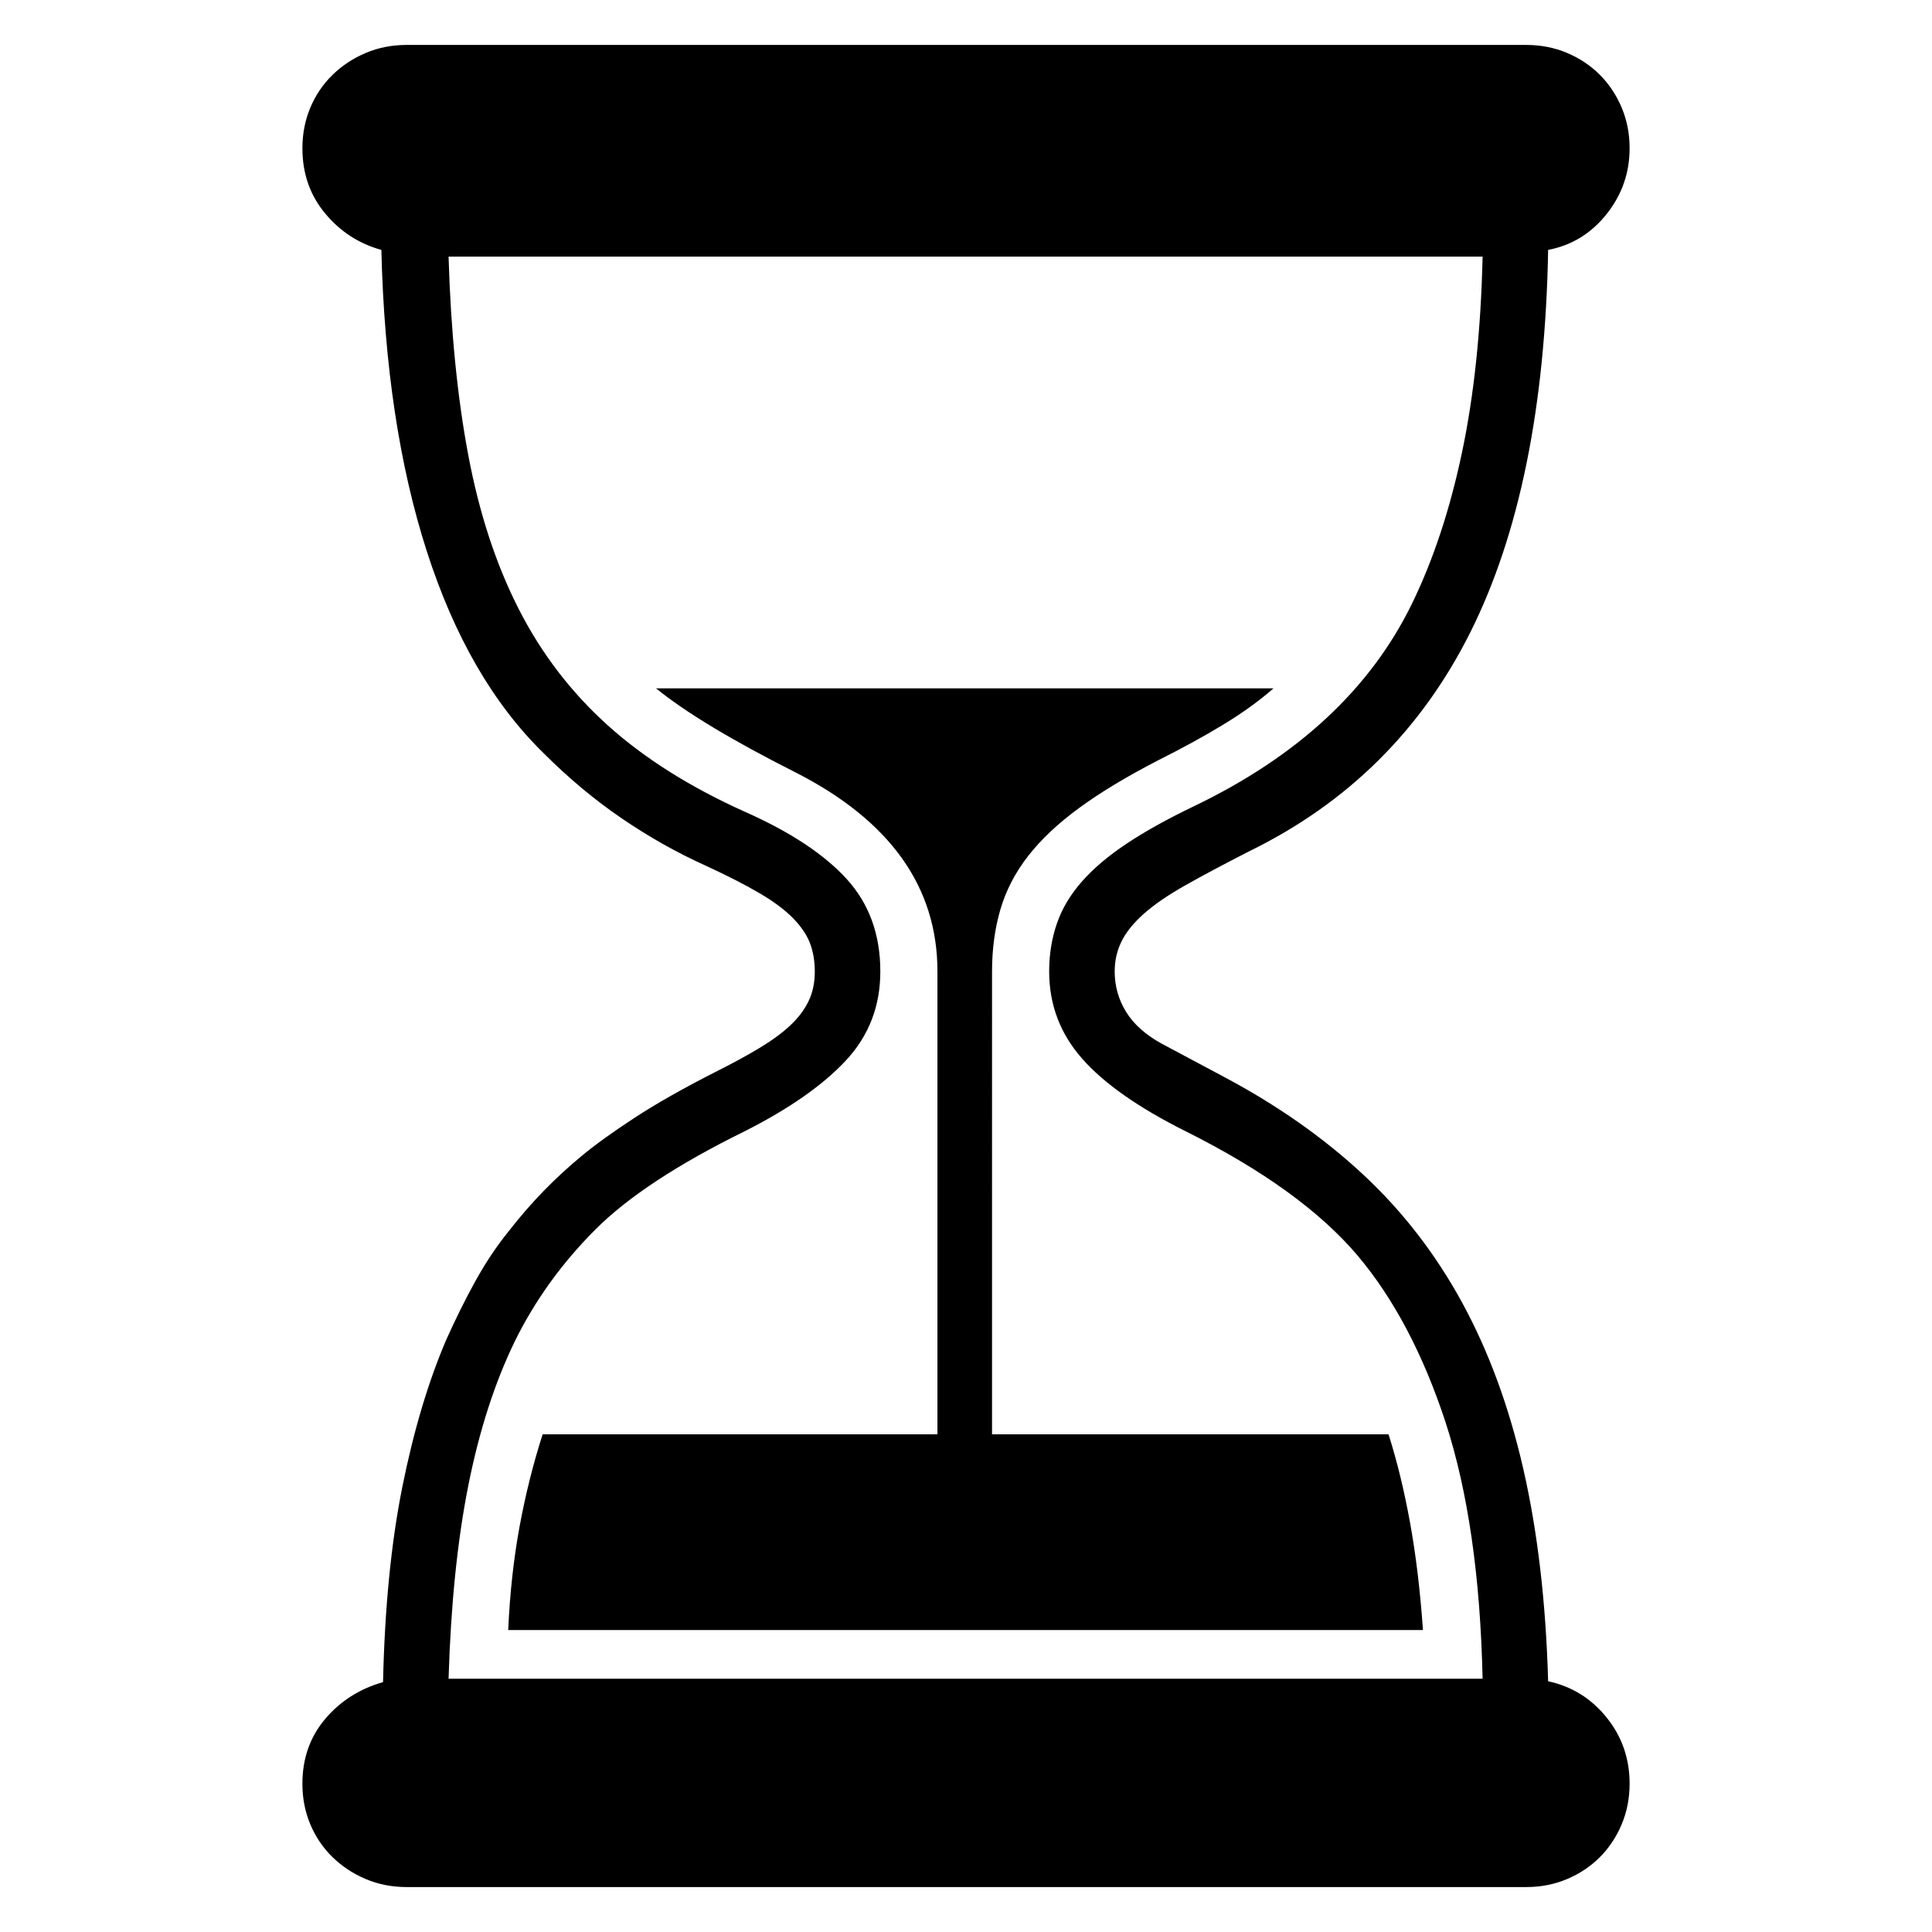 <?xml version="1.0" encoding="UTF-8"?>
<svg viewBox="-30 -210 2300 2300" xmlns="http://www.w3.org/2000/svg">
 <g transform="matrix(1,0,0,-1,-130,1741.5)">
  <path d="m1281 244h472q15-47 25.5-104.5t15.5-128.5h-1089q3 66 13.5 123t27.5 110h470v551q0 151-169 237-113 57-166 100h735q-25-22-59.5-43t-78.5-43q-56-29-93.5-56.5t-60.5-57-33-63.5-10-74zm-647-291h1231q-4 182-44 305-40 122-105 199-33 39-84 76t-121 72q-84 42-123 86.5t-39 103.5q0 30 9 56.5t29.5 50 53.5 45.5 81 45q185 89 259 241 38 78 59.5 180t24.5 233h-1231q4-133 23.5-236.5t60-183 106-138.5 163.5-103q81-36 121-80t40-110q0-62-41-106t-120-84q-120-59-178-117-60-60-96-133-36-74-55.5-172t-23.5-230zm1406-125q0-26-9.5-48.5t-26-39-39-26-48.5-9.5h-1333q-26 0-48.5 9.5t-39.5 26-26.5 39-9.5 48.5q0 45 27 77t69 44q3 133 23 232.5t52 174.5q17 38 35 70.5t39 58.5q21 27 42.5 49t44.5 41q24 20 63 45.5t96 54.5q30 15 52.5 28.5t37 27 22 29 7.5 35.5q0 18-5.5 33t-20 30-40 30-64.5 33q-51 23-99.5 56t-93.5 78q-90 88-139 240.5t-54 358.5q-40 11-67 43.5t-27 77.5q0 26 9.5 48.5t26.5 39 39.5 26 48.5 9.5h1333q26 0 48.5-9.5t39-26 26-39 9.5-48.5q0-44-27.5-78.5t-69.5-42.5q-5-280-92.5-455t-263.5-261q-45-23-76-40.5t-49.5-34-26.5-33-8-35.5q0-26 13.5-48t42.5-38l75-40q94-50 164.5-115.5t118-152.5 73-198.5 29.5-252.5q42-9 69.5-43t27.5-79z" fill="currentColor"/>
 </g>
</svg>